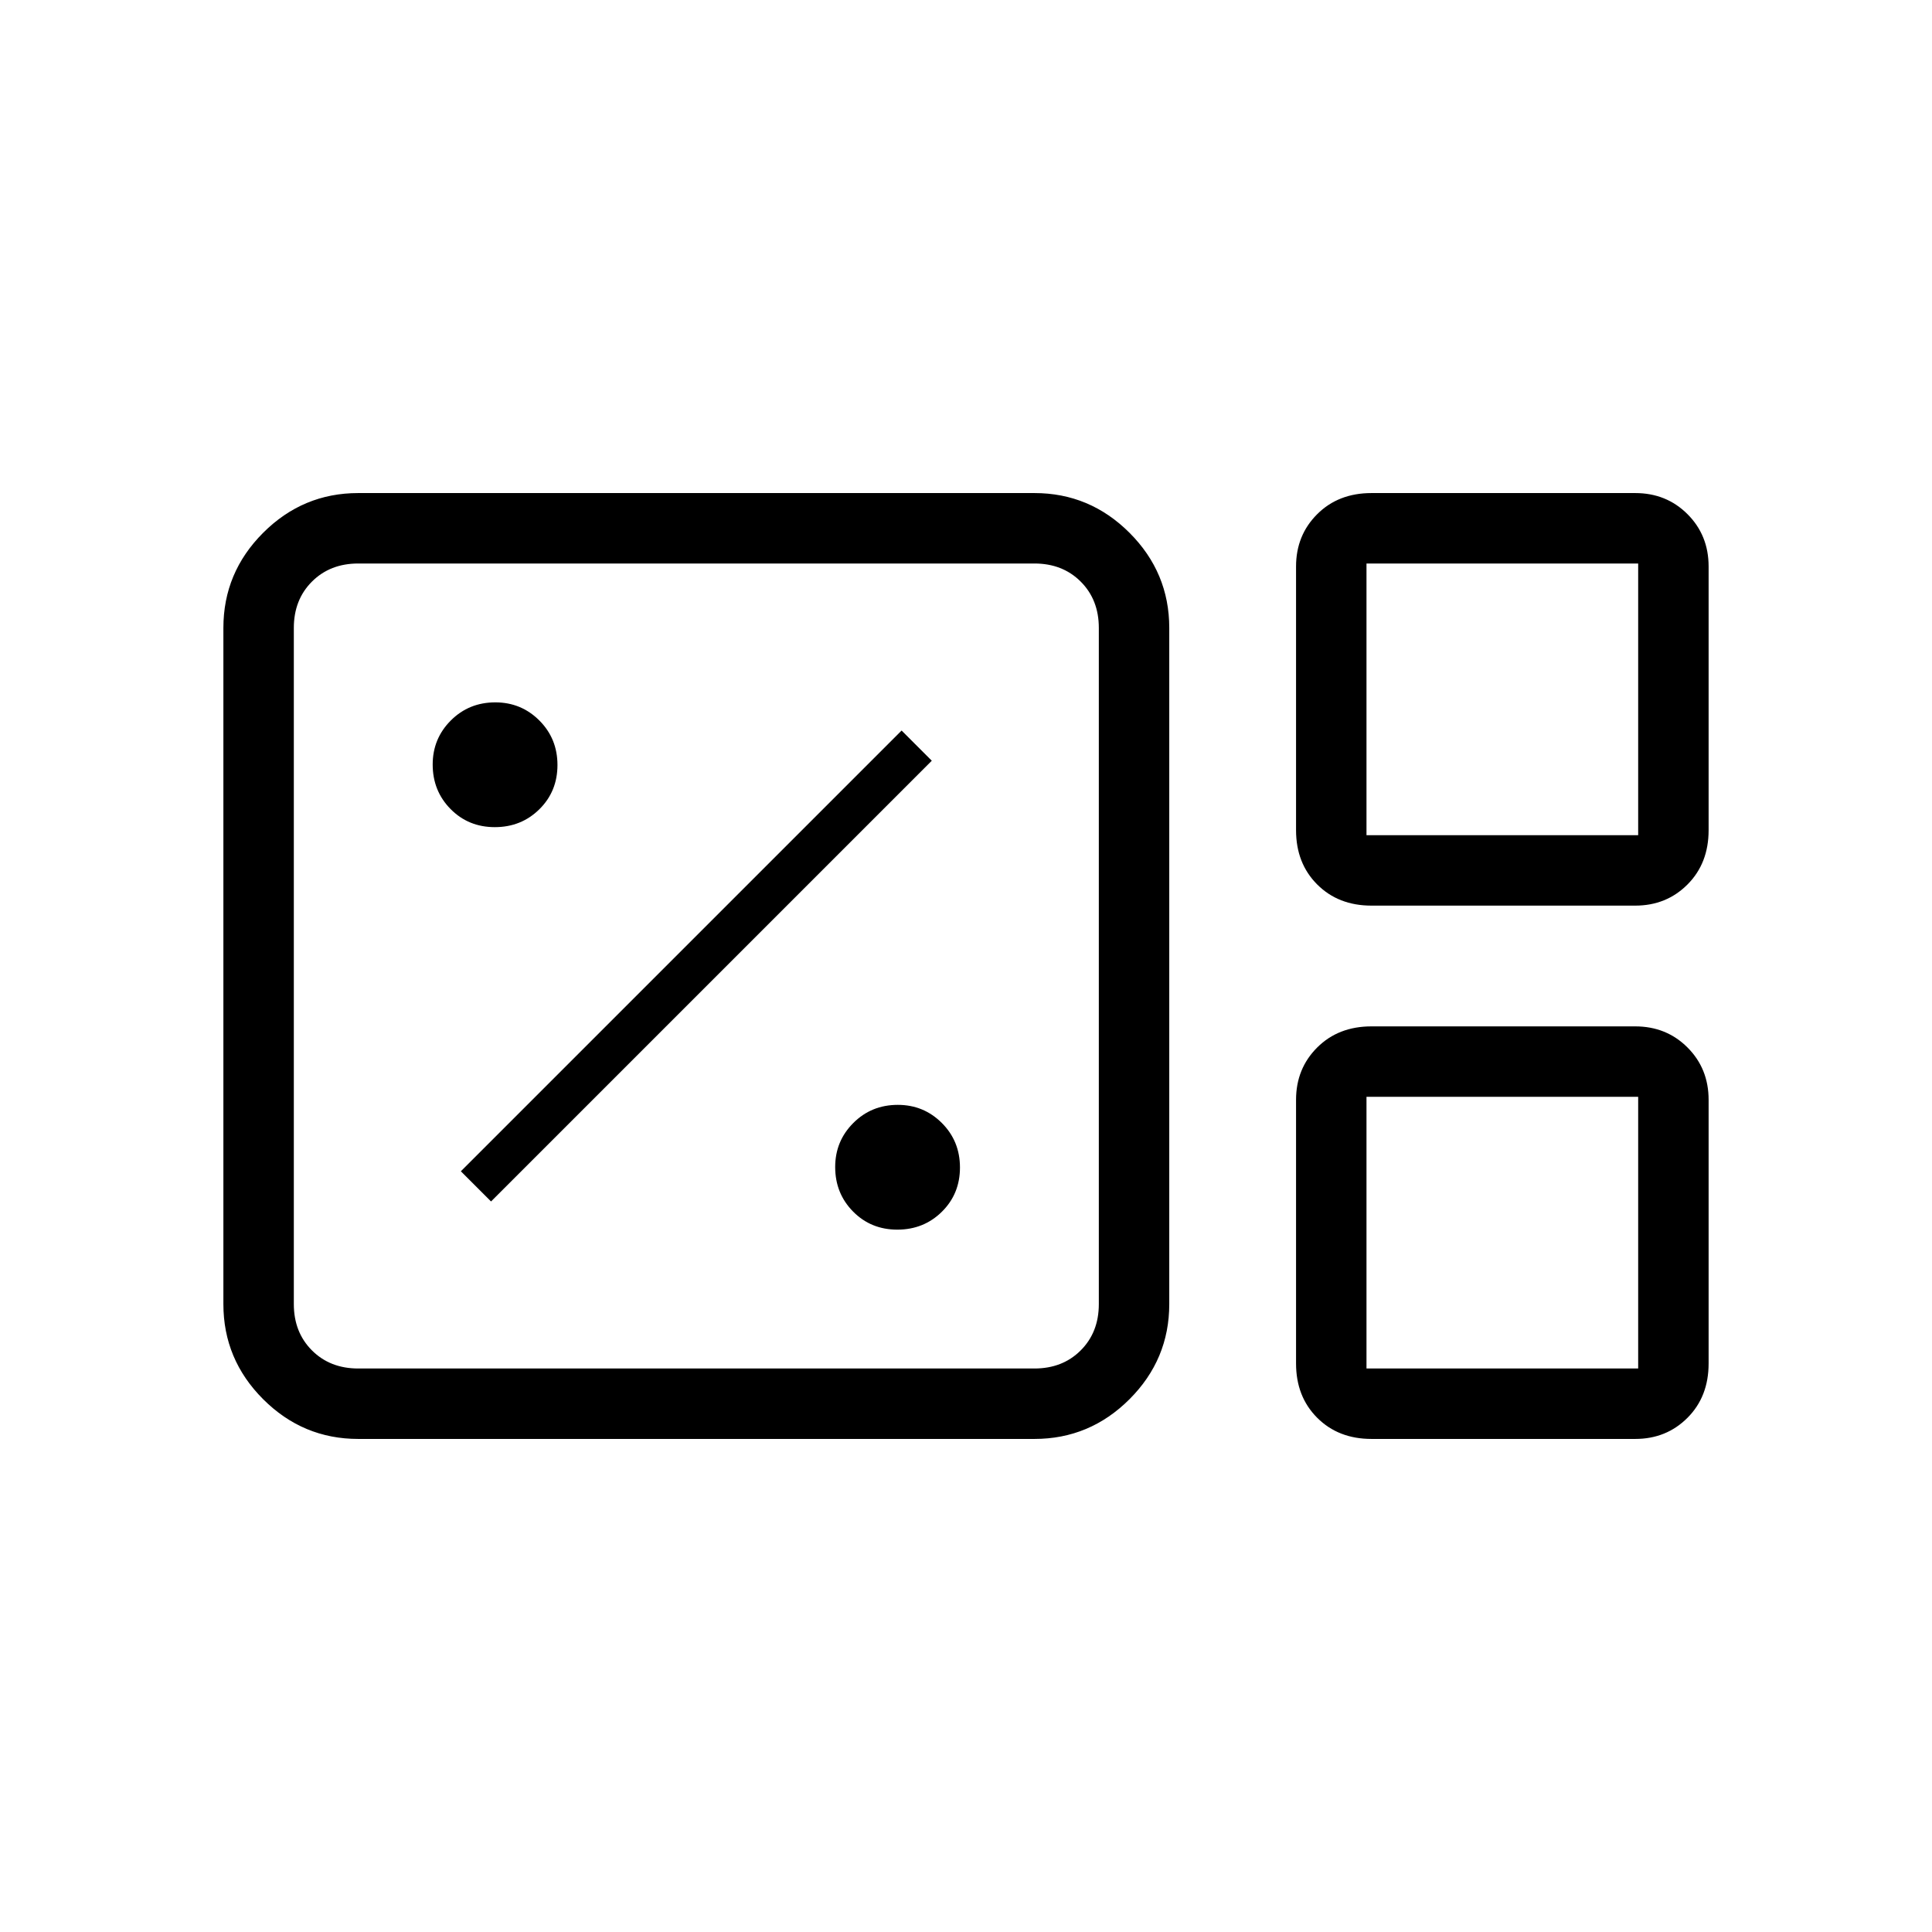 <svg xmlns="http://www.w3.org/2000/svg" height="48" viewBox="0 -960 960 960" width="48"><path d="M178-245q-27.5 0-47.25-19.75T111-312v-336q0-27.5 19.75-47.25T178-715h336q27.5 0 47.25 19.75T581-648v336q0 27.5-19.75 47.25T514-245H178Zm503.49-265q-16.47 0-26.98-10.51Q644-531.02 644-547.49v-131.02q0-15.52 10.51-26Q665.02-715 681.49-715h131.02q15.52 0 26 10.49 10.49 10.48 10.49 26v131.02q0 16.47-10.49 26.98-10.48 10.51-26 10.51H681.49ZM679-545h135v-135H679v135ZM178-280h336q14 0 23-9t9-23v-336q0-14-9-23t-23-9H178q-14 0-23 9t-9 23v336q0 14 9 23t23 9Zm503.49 35q-16.47 0-26.98-10.51Q644-266.02 644-282.49v-131.02q0-15.51 10.51-26T681.49-450h131.02q15.52 0 26 10.49 10.49 10.49 10.49 26v131.02q0 16.47-10.49 26.98-10.48 10.51-26 10.51H681.49ZM679-280h135v-135H679v135Zm-533 0v-400 400Zm533-265v-135 135Zm0 265v-135 135Zm-233.12-69q13.12 0 22.12-8.88 9-8.88 9-22T467.99-402q-9-9-21.87-9-13.12 0-22.12 9.01-9 9-9 21.87 0 13.12 8.88 22.12 8.88 9 22 9ZM244-363l219-219-15-15-219 219 15 15Zm1.88-186q13.12 0 22.12-8.88 9-8.88 9-22T267.99-602q-9-9-21.87-9-13.12 0-22.12 9.01-9 9-9 21.87 0 13.12 8.88 22.12 8.88 9 22 9Z"/></svg>